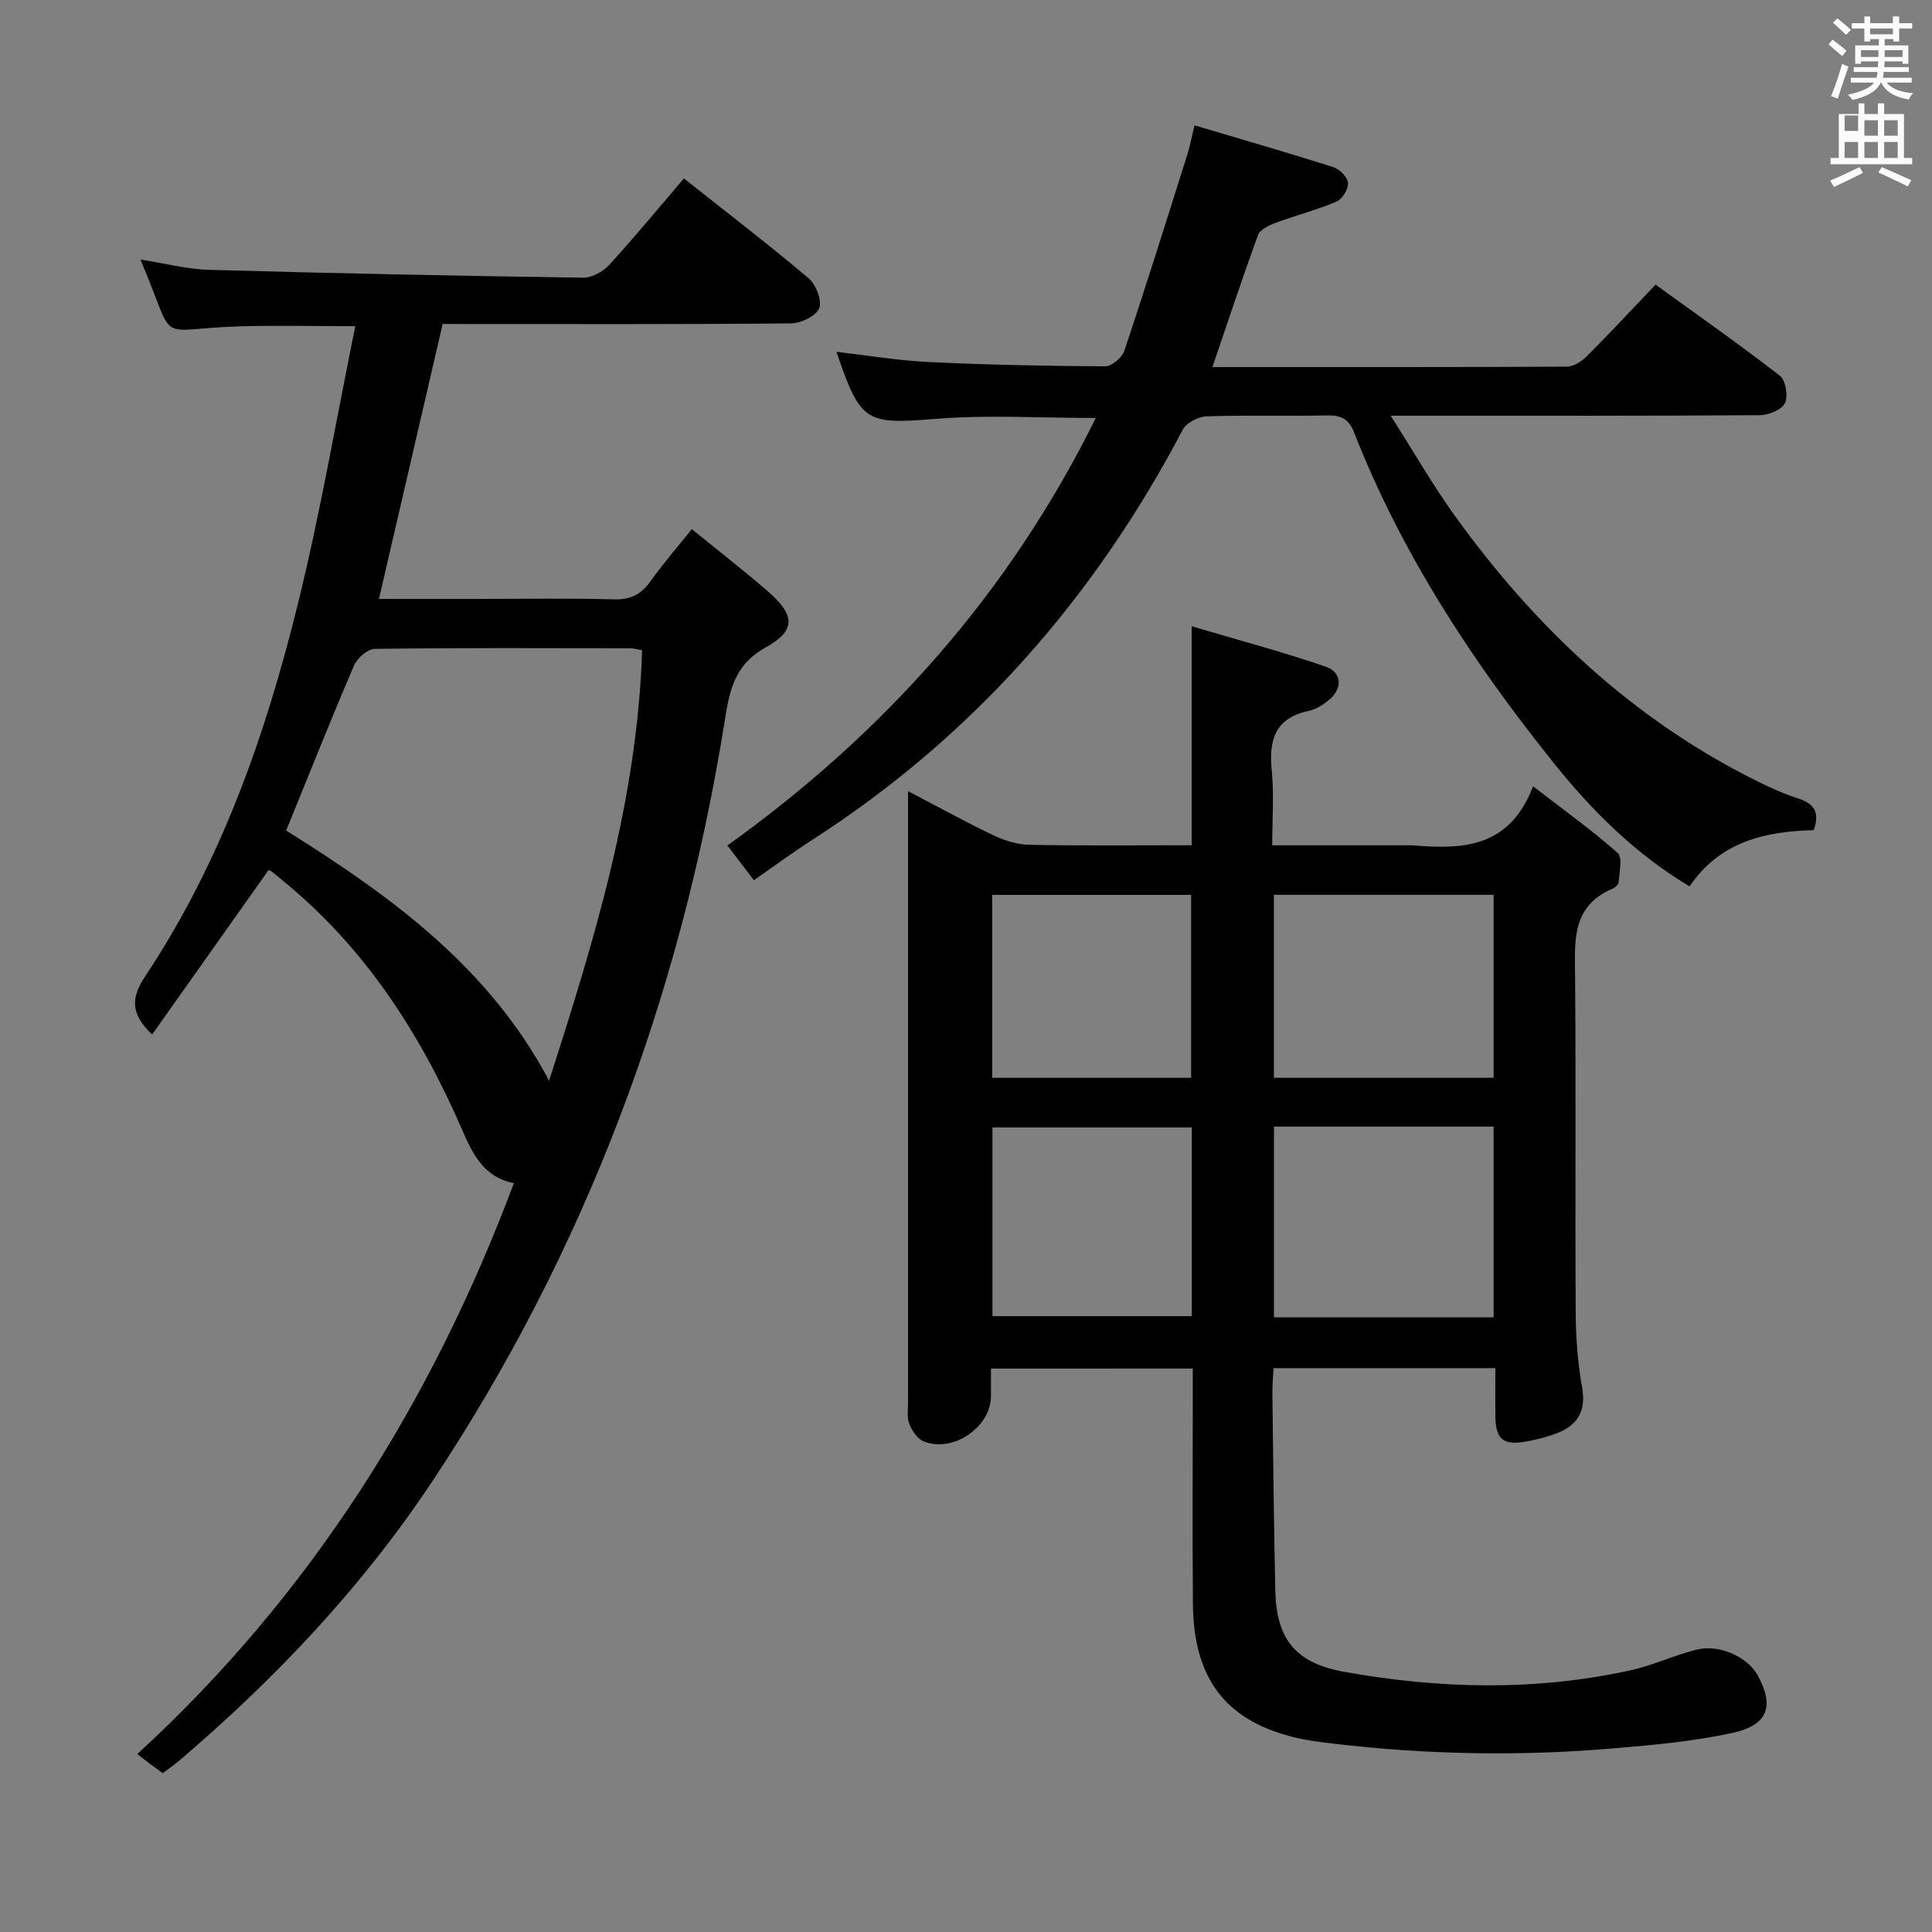 <svg enable-background="new 0 0 400 400" viewBox="0 0 400 400" xmlns="http://www.w3.org/2000/svg"><rect x="0" y="0" width="400" height="400" fill="#808080" stroke="none"/><path d="m378.6 9.2.8-1c.9.7 1.9 1.4 2.9 2.3l-.9 1.1c-1.1-.9-2-1.7-2.8-2.4zm.5 10.7c.9-2.1 1.6-4.3 2.3-6.7.4.2.8.4 1.3.6-.7 2.1-1.5 4.3-2.2 6.6zm.4-15.2.9-.9c1 .8 2 1.6 2.8 2.4l-1 1c-1-.9-1.9-1.8-2.7-2.5zm12.5-1.3h1.2v1.4h2.7v1.1h-2.7v2.7h-1.2v-.5h-1.8v1.3h4.9v3.8h-1.2v-.5h-3.7c0 .4-.1.9-.1 1.2h5.1v1h-5.2c0 .5-.1.9-.2 1.2h6v1h-5.2c1.1 1.3 2.9 2 5.5 2.2-.4.4-.7.8-.9 1.3-2.9-.5-4.8-1.6-5.7-3.5h-.1c-.8 1.7-2.7 2.9-5.9 3.6-.2-.4-.6-.8-.9-1.1 2.8-.6 4.6-1.4 5.4-2.5h-4.8v-1h5.3c.1-.3.2-.7.2-1.2h-4.9v-1h5c0-.4 0-.8.1-1.2h-3.6v.5h-1.2v-3.8h4.9v-1.3h-1.8v.5h-1.2v-2.7h-2.6v-1.1h2.6v-1.4h1.2v1.4h4.7v-1.4zm-6.7 8.4h3.6c0-.4 0-.9 0-1.4h-3.6zm1.9-4.7h4.7v-1.2h-4.7zm6.7 3.3h-3.7v1.4h3.7z" fill="#fafbfa"/><path d="m384.7 21.4h1.3v2.2h2.8v-2.2h1.3v2.2h4.1v9.1h1.7v1.3h-16.9v-1.3h1.7v-9.1h4.1v-2.2zm.3 13.2.7 1.2c-1.8.9-3.8 1.9-6 2.9-.2-.4-.5-.8-.8-1.3 2.4-1 4.4-2 6.1-2.8zm-3.1-7.5h2.8v-3.2h-2.8v4.2zm0 5.6h2.8v-3.3h-2.8zm4.1-4.6h2.8v-3.2h-2.8zm0 4.6h2.8v-3.3h-2.8zm3.6 1.9c2.1.9 4.1 1.8 6.1 2.7l-.7 1.3c-2.2-1.1-4.2-2-6.1-2.9zm3.3-9.7h-2.8v3.2h2.8zm-2.8 7.8h2.8v-3.3h-2.8z" fill="#fafbfa"/><g fill="#010000"><path d="m205.17 283.35c0 2.14.01 3.94 0 5.75-.03 6.42-7.98 11.82-14 9.29-1.28-.54-2.37-2.21-2.92-3.61-.52-1.31-.25-2.95-.25-4.45 0-40.32 0-80.63 0-120.95 0-1.62 0-3.24 0-5.58 6.29 3.28 11.91 6.39 17.7 9.15 2.31 1.1 4.99 1.92 7.52 1.96 10.98.21 21.97.09 33.5.09 0-14.8 0-29.36 0-45.34 9.83 2.91 18.87 5.31 27.69 8.34 3.55 1.22 3.59 4.69.56 7.06-1.16.91-2.53 1.81-3.93 2.1-7.01 1.46-8.39 6-7.74 12.4.5 4.91.1 9.92.1 15.45h28.32c.17 0 .33-.01.5 0 10.26.82 20.18.84 25.19-12.22 6.52 5.04 12.26 9.14 17.51 13.8 1.05.93.33 3.97.22 6.03-.03.5-.77 1.17-1.33 1.4-8.54 3.64-7.76 10.97-7.7 18.34.18 23.16-.01 46.31.12 69.47.03 5.13.43 10.32 1.32 15.37.85 4.8-.79 7.78-5.06 9.47-2.14.84-4.42 1.42-6.69 1.81-4.56.79-6.11-.52-6.19-5.06-.06-3.3-.01-6.59-.01-10.16-15.46 0-30.38 0-45.92 0-.09 1.69-.27 3.44-.25 5.18.17 13.64.31 27.29.61 40.93.22 10.08 4.29 14.96 14.19 16.75 19.8 3.57 39.63 4.03 59.38-.31 4.67-1.03 9.1-3.15 13.76-4.3 4.55-1.13 10.43 1.55 12.49 5.27 3.86 6.98 1.67 10.5-5.23 12.01-8.07 1.76-16.4 2.5-24.66 3.2-19.27 1.64-38.54 1.3-57.76-.97-2.96-.35-5.96-.72-8.83-1.47-13.81-3.59-20.27-12.24-20.4-27.46-.12-14.33-.03-28.65-.03-42.98 0-1.81 0-3.61 0-5.77-13.91.01-27.48.01-41.78.01zm58.59-10.61h45.48c0-13.22 0-26.26 0-39.49-15.27 0-30.2 0-45.48 0zm-.01-49.59h45.49c0-12.86 0-25.28 0-37.89-15.28 0-30.21 0-45.49 0zm-17 10.27c-14.08 0-27.61 0-41.27 0v39.08h41.27c0-13.2 0-25.97 0-39.08zm-41.33-48.14v37.87h41.19c0-12.85 0-25.26 0-37.87-13.75 0-27.19 0-41.19 0z"/><path d="m91.65 67.07c-4.42 19.07-8.75 37.76-13.19 56.93h20.72c9.33 0 18.67-.16 27.99.09 3.39.09 5.56-1.02 7.47-3.7 2.59-3.63 5.52-7.01 8.59-10.84 5.49 4.47 10.73 8.53 15.73 12.87 5.61 4.86 5.96 8.07-.39 11.6-6.77 3.76-7.58 9.32-8.61 15.77-9.1 56.5-28.69 109.05-60.39 156.81-14.53 21.9-32.48 40.9-52.48 57.94-1.01.86-2.12 1.6-3.41 2.57-.79-.58-1.57-1.13-2.33-1.7-.79-.6-1.57-1.21-2.92-2.25 35.81-32.88 60.89-72.65 77.96-118.19-6.25-1.26-8.53-6.05-10.67-10.97-8.65-19.95-20.16-37.85-37.24-51.73-.78-.63-1.52-1.3-2.31-1.9-.24-.19-.6-.22-.58-.21-8.06 11.38-16.06 22.67-24.09 34.02-4.58-4.36-4.39-7.63-1.35-12.2 15.66-23.54 24.87-49.9 31.56-77.09 4.63-18.8 7.89-37.93 11.85-57.36-8.83 0-16.43-.19-24.02.04-18.03.54-12.69 4.36-20.47-13.84 4.94.77 9.6 2.01 14.29 2.14 25.77.73 51.56 1.24 77.34 1.62 1.81.03 4.12-1.22 5.4-2.61 5.28-5.76 10.25-11.81 15.49-17.94 8.69 6.89 17.41 13.57 25.8 20.65 1.53 1.29 2.83 4.59 2.23 6.19-.61 1.6-3.74 3.15-5.78 3.17-22.32.22-44.65.14-66.98.14-1.83-.02-3.64-.02-5.21-.02zm-32.4 104.88c21.43 13.44 41.87 28.08 54.43 51.79 9.48-29.39 18.29-58.3 19.26-89.12-1.17-.2-1.8-.4-2.43-.4-17.64-.02-35.27-.11-52.9.12-1.49.02-3.65 1.91-4.31 3.44-4.77 11.11-9.24 22.36-14.05 34.17z"/><path d="m251.02 76c24.76 0 49.08.04 73.39-.09 1.38-.01 3.04-1.07 4.09-2.12 4.7-4.7 9.23-9.58 14.27-14.86 8.67 6.28 17.36 12.37 25.73 18.86 1.21.94 1.76 4.25 1.05 5.69-.69 1.39-3.4 2.47-5.23 2.48-23.16.16-46.32.11-69.48.11-1.8 0-3.6 0-6.91 0 4.8 7.53 8.72 14.39 13.31 20.76 16.58 23 36.74 42.04 62.35 54.8 2.82 1.4 5.71 2.72 8.7 3.68 3.36 1.08 4.53 2.96 3.22 6.56-9.99.26-19.39 2.32-25.7 11.65-11.29-6.76-20.22-15.69-28.11-25.53-16.8-20.95-31.48-43.27-41.34-68.43-1.11-2.84-2.71-3.6-5.57-3.55-8.33.17-16.66-.09-24.99.19-1.71.06-4.16 1.32-4.91 2.74-18.34 34.89-43.48 63.57-76.74 84.96-4.02 2.58-7.87 5.43-12.06 8.35-1.78-2.34-3.38-4.43-5.49-7.2 32.41-23.22 58.28-52.1 76.27-88.51-11.47 0-22.23-.68-32.87.16-14.75 1.17-15.8.94-20.82-13.86 6.46.74 12.82 1.82 19.21 2.12 12.13.58 24.28.82 36.42.88 1.36.01 3.5-1.8 3.97-3.2 4.52-13.51 8.77-27.12 13.06-40.7.49-1.55.78-3.16 1.47-5.99 9.84 2.93 19.33 5.66 28.74 8.65 1.3.41 2.95 2.08 3.04 3.27.1 1.26-1.17 3.36-2.36 3.86-4.08 1.74-8.43 2.85-12.59 4.4-1.38.51-3.25 1.38-3.68 2.53-3.24 8.85-6.19 17.8-9.44 27.34z"/></g></svg>